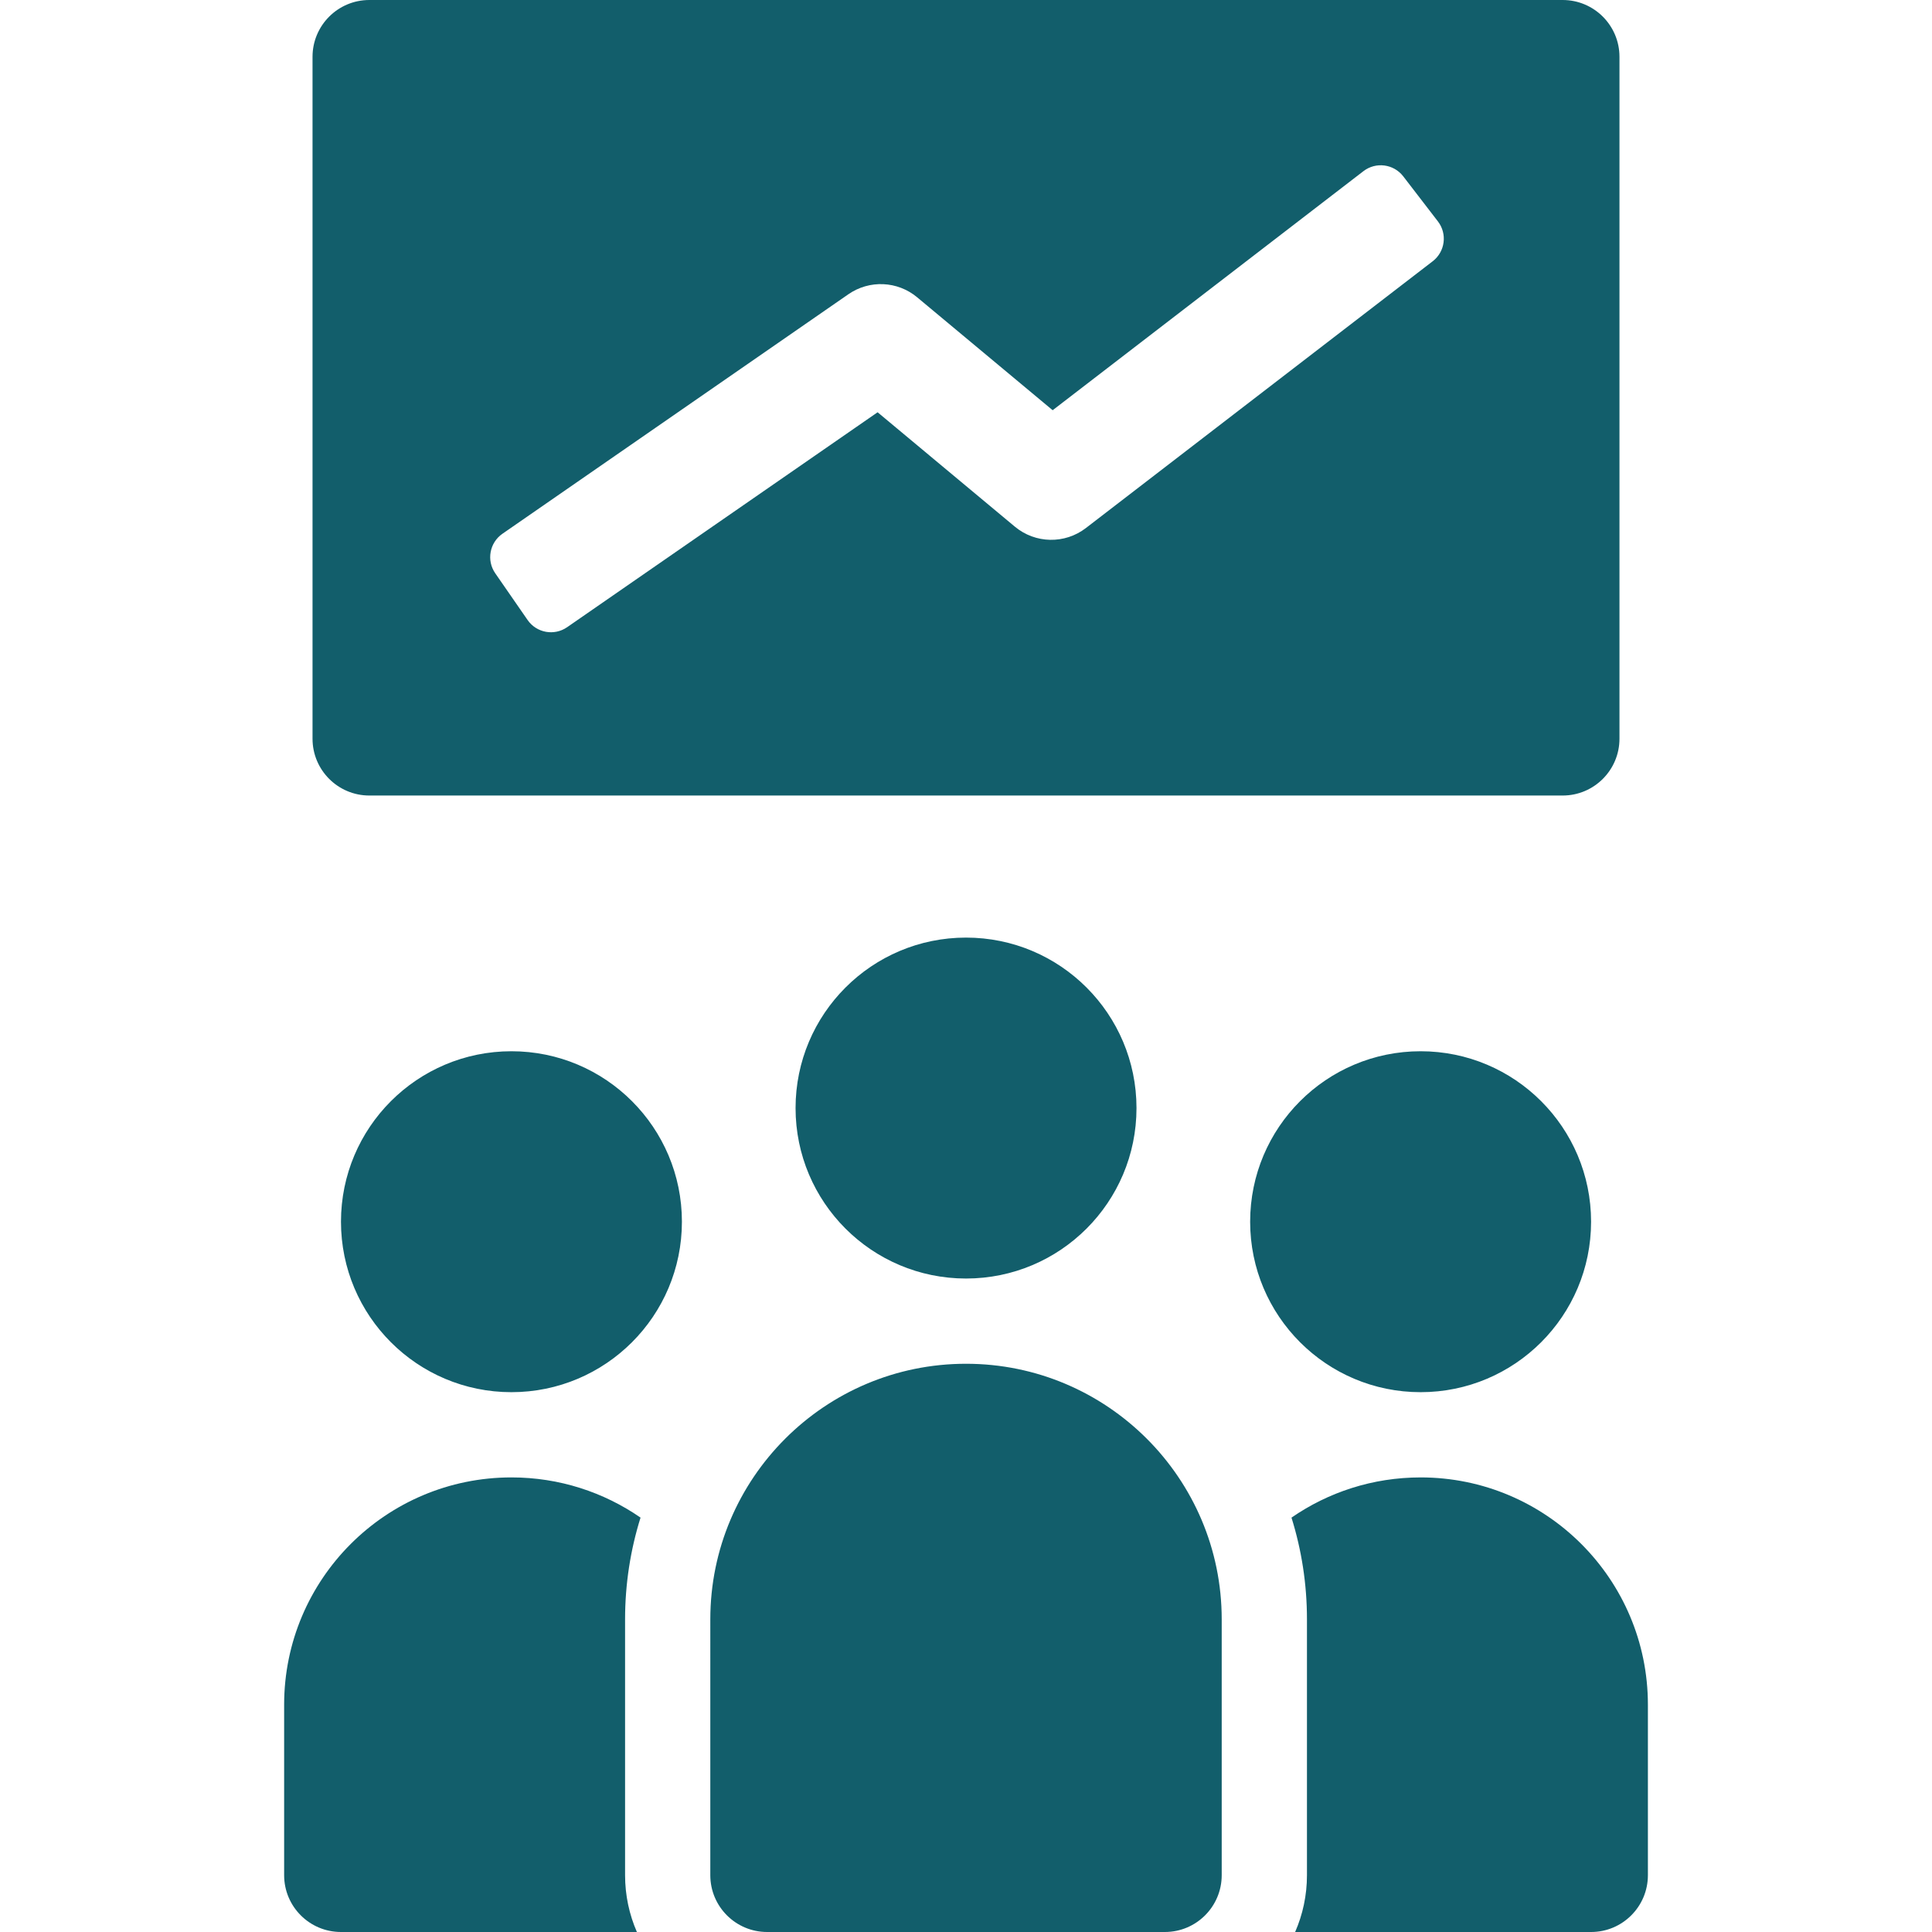 <?xml version="1.0" encoding="UTF-8" standalone="no"?>
<svg
   width="1200pt"
   height="1200pt"
   version="1.1"
   viewBox="0 0 1200 1200"
   id="svg4"
   sodipodi:docname="statsDisplayvg.svg"
   inkscape:version="1.2.2 (b0a8486541, 2022-12-01)"
   xmlns:inkscape="http://www.inkscape.org/namespaces/inkscape"
   xmlns:sodipodi="http://sodipodi.sourceforge.net/DTD/sodipodi-0.dtd"
   xmlns="http://www.w3.org/2000/svg"
   xmlns:svg="http://www.w3.org/2000/svg">
  <defs
     id="defs8" />
  <sodipodi:namedview
     id="namedview6"
     pagecolor="#ffffff"
     bordercolor="#666666"
     borderopacity="1.0"
     inkscape:showpageshadow="2"
     inkscape:pageopacity="0.0"
     inkscape:pagecheckerboard="0"
     inkscape:deskcolor="#d1d1d1"
     inkscape:document-units="pt"
     showgrid="false"
     inkscape:zoom="0.53125"
     inkscape:cx="751.05882"
     inkscape:cy="800"
     inkscape:window-width="1717"
     inkscape:window-height="1043"
     inkscape:window-x="1970"
     inkscape:window-y="0"
     inkscape:window-maximized="0"
     inkscape:current-layer="svg4" />
  <path
     d="m229.41 0h741.18c19.492 0 35.293 15.801 35.293 35.293v423.53c0 19.492-15.801 35.293-35.293 35.293h-741.18c-19.492 0-35.293-15.801-35.293-35.293v-423.53c0-19.492 15.801-35.293 35.293-35.293zm348 283 52.941 44.117c12.691 10.578 31.02 10.934 44.113 0.863l215.42-165.71c7.727-5.945 9.172-17.023 3.231-24.75l-21.52-27.973c-5.941-7.727-17.023-9.172-24.746-3.231l-193.02 148.48c1.797 1.5-7.809-6.508-31.23-26.023l-52.941-44.117c-12.184-10.156-29.645-10.934-42.684-1.906l-214.9 148.78c-8.012 5.551-10.012 16.543-4.465 24.555l20.09 29.02c5.547 8.012 16.543 10.012 24.555 4.465l179.06-123.96c5.594-3.871 10.098-6.992 13.777-9.539 6.574 5.481 16.16 13.469 32.324 26.938zm304.95 634.65c77.973 0 141.18 63.207 141.18 141.18v105.88c0 19.492-15.805 35.293-35.297 35.293h-183.81c4.723-10.809 7.344-22.746 7.344-35.293v-158.92c0-21.996-3.367-43.211-9.609-63.164 22.777-15.75 50.41-24.973 80.195-24.973zm-484.51 24.969c-6.242 19.953-9.605 41.172-9.605 63.168v158.92c0 12.547 2.621 24.484 7.344 35.293h-183.81c-19.492 0-35.297-15.801-35.297-35.293v-105.88c0-77.969 63.207-141.18 141.18-141.18 29.785 0 57.414 9.223 80.191 24.969zm43.336 63.168c0-87.625 71.211-158.73 158.82-158.73 87.652 0 158.82 71.188 158.82 158.73v158.92c0 19.492-15.801 35.293-35.293 35.293h-247.06c-19.492 0-35.293-15.801-35.293-35.293zm441.18-141.08c-58.477 0-105.88-47.406-105.88-105.88 0-58.477 47.406-105.88 105.88-105.88 58.48 0 105.88 47.406 105.88 105.88 0 58.477-47.402 105.88-105.88 105.88zm-564.7 0c-58.48 0-105.88-47.406-105.88-105.88 0-58.477 47.402-105.88 105.88-105.88 58.477 0 105.88 47.406 105.88 105.88 0 58.477-47.406 105.88-105.88 105.88zm282.35-70.59c-58.477 0-105.88-47.406-105.88-105.88s47.406-105.88 105.88-105.88 105.88 47.406 105.88 105.88-47.406 105.88-105.88 105.88z"
     fill-rule="evenodd"
     id="path2"
     style="fill:#125e6b;fill-opacity:1" />
</svg>
